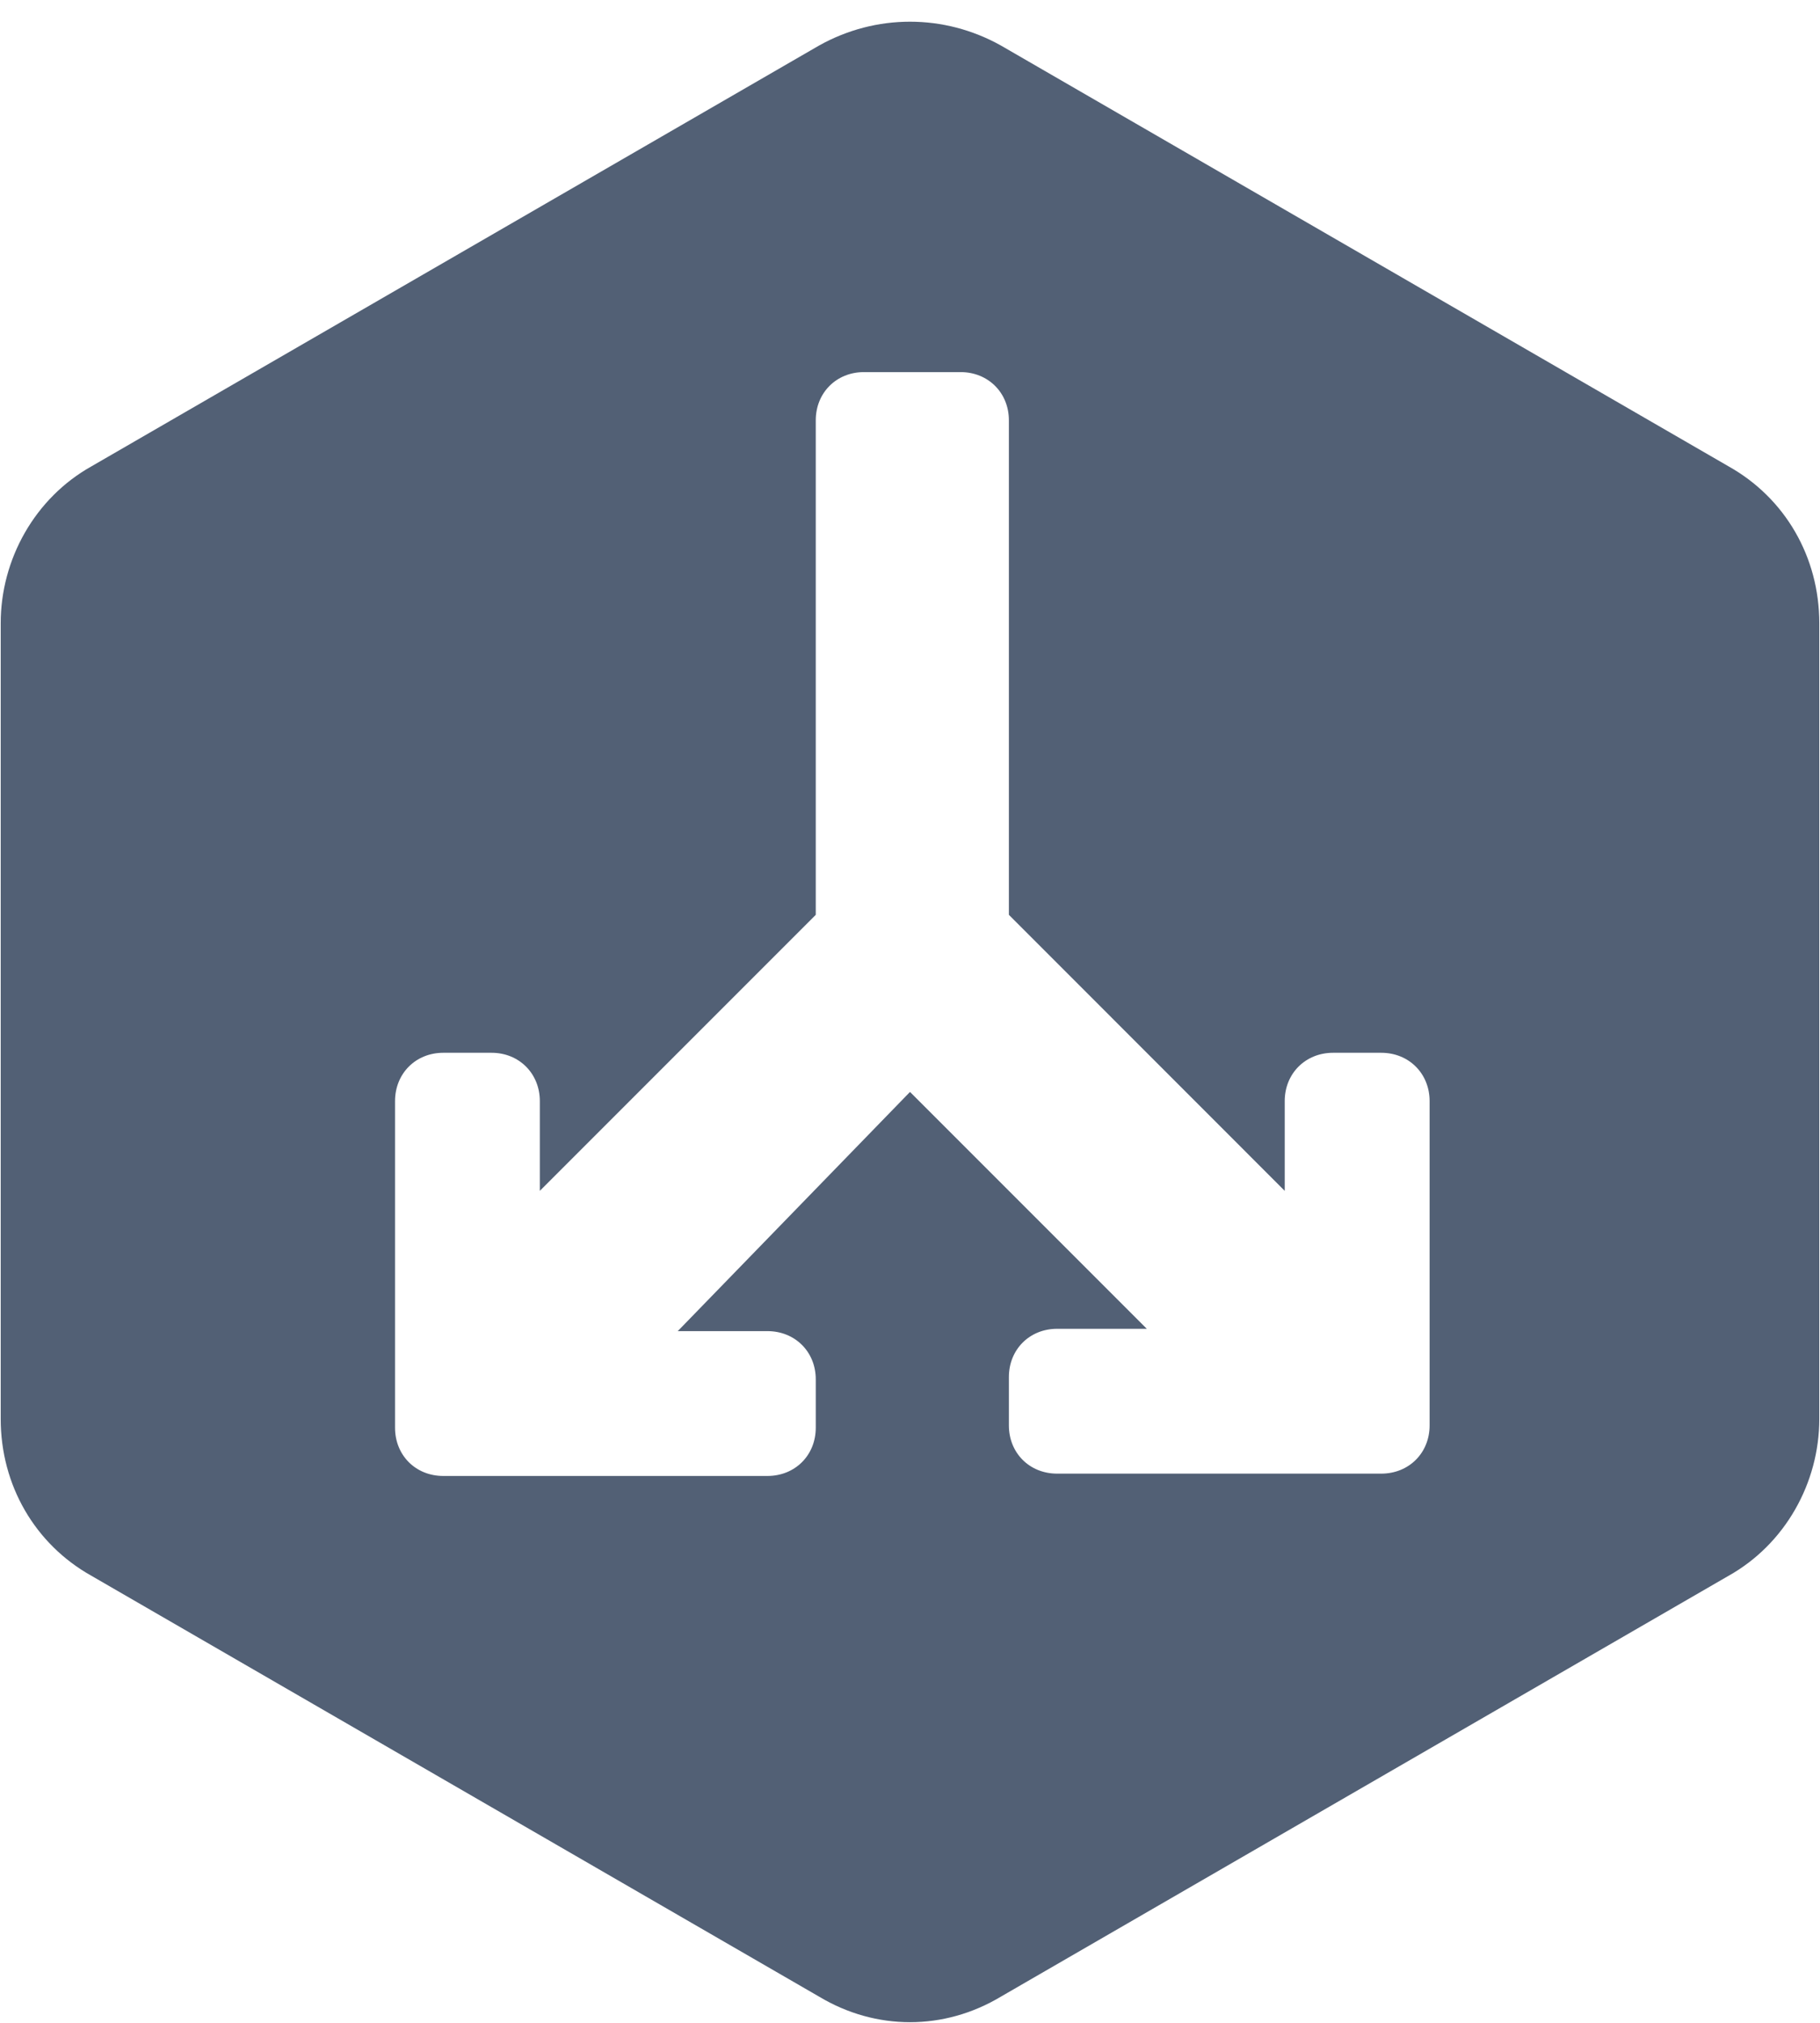 <svg xmlns="http://www.w3.org/2000/svg" width="18" height="20" viewBox="0 0 18 20">
  <path fill="#526075" fill-rule="evenodd" d="M11.101,2.45 C11.663,2.136 12.337,2.136 12.899,2.45 L12.899,2.45 L20.094,6.61 C20.656,6.924 20.993,7.509 20.993,8.161 L20.993,8.161 L20.993,16.03 C20.993,16.66 20.656,17.267 20.094,17.581 L20.094,17.581 L12.899,21.741 C12.337,22.078 11.663,22.078 11.101,21.741 L11.101,21.741 L3.906,17.581 C3.344,17.267 3.007,16.682 3.007,16.03 L3.007,16.03 L3.007,8.161 C3.007,7.531 3.344,6.924 3.906,6.61 L3.906,6.61 Z M12.5,5.679 L11.545,5.679 C11.272,5.679 11.068,5.883 11.068,6.156 L11.068,11.045 L8.339,13.774 L8.339,12.887 C8.339,12.614 8.134,12.409 7.862,12.409 L7.384,12.409 C7.111,12.409 6.907,12.614 6.907,12.887 L6.907,16.116 C6.907,16.389 7.111,16.593 7.384,16.593 L10.59,16.593 C10.863,16.593 11.068,16.389 11.068,16.116 L11.068,15.638 C11.068,15.365 10.863,15.161 10.59,15.161 L9.703,15.161 L12,12.796 L14.342,15.138 L13.455,15.138 C13.182,15.138 12.978,15.343 12.978,15.615 L12.978,16.093 C12.978,16.366 13.182,16.57 13.455,16.57 L16.661,16.57 C16.934,16.57 17.139,16.366 17.139,16.093 L17.139,12.887 C17.139,12.614 16.934,12.409 16.661,12.409 L16.184,12.409 C15.911,12.409 15.706,12.614 15.706,12.887 L15.706,13.774 L12.978,11.045 L12.978,6.156 C12.978,5.883 12.773,5.679 12.5,5.679 Z" transform="translate(-3 -2)"/>
</svg>
